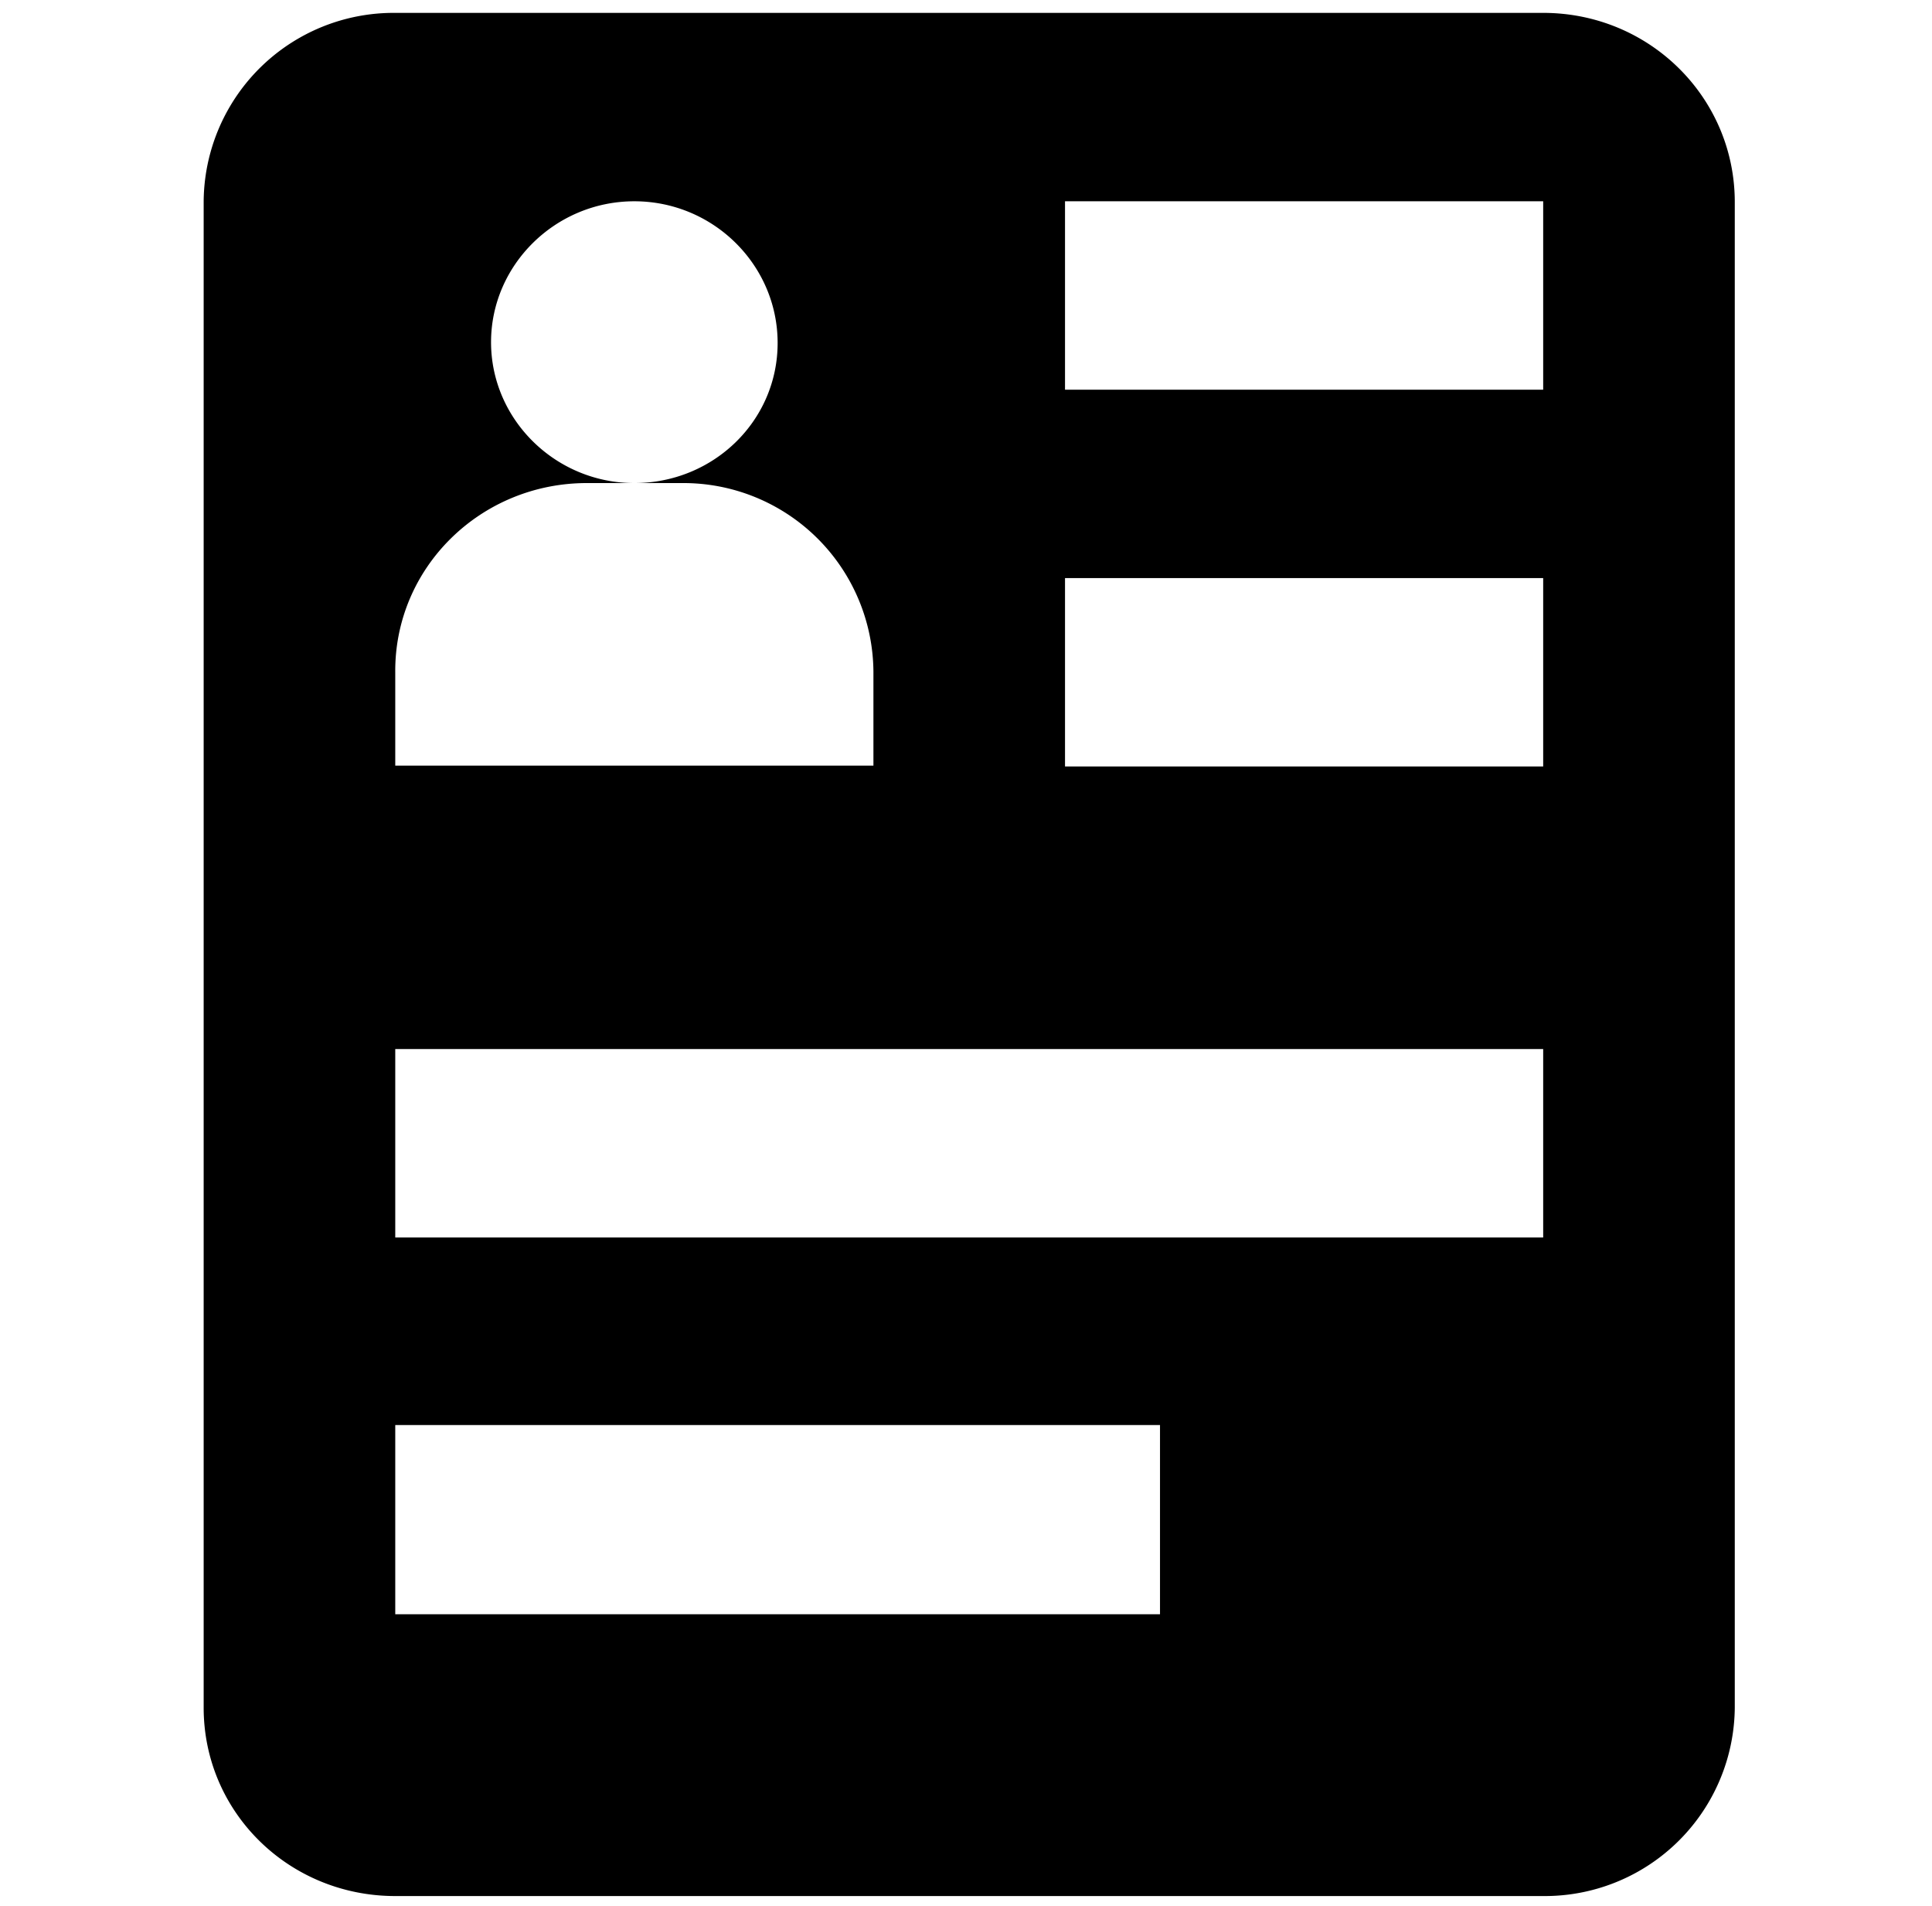 <svg xmlns="http://www.w3.org/2000/svg" width="24" height="23.67"><rect width="100%" height="100%" fill="none"/><g class="currentLayer"><path d="M2.53 2.5v18.71c0 1.3 1.06 2.34 2.38 2.34h14.26a2.36 2.36 0 002.38-2.34V2.51c0-1.3-1.06-2.35-2.38-2.35H4.91A2.36 2.36 0 002.53 2.5zm2.38 5.85C4.9 7.05 5.97 6 7.29 6h.59c-.98 0-1.78-.79-1.78-1.75S6.9 2.5 7.88 2.5s1.78.79 1.78 1.76S8.86 6 7.88 6h.6a2.36 2.36 0 012.37 2.34v1.17H4.91V8.35zm9.5 11.7h-9.5V17.7h9.5v2.34zm4.76-4.68H4.91v-2.34h14.26v2.34zm0-10.53h-5.94V2.5h5.94v2.34zm0 4.68h-5.94V7.18h5.94v2.34z"/></g></svg>